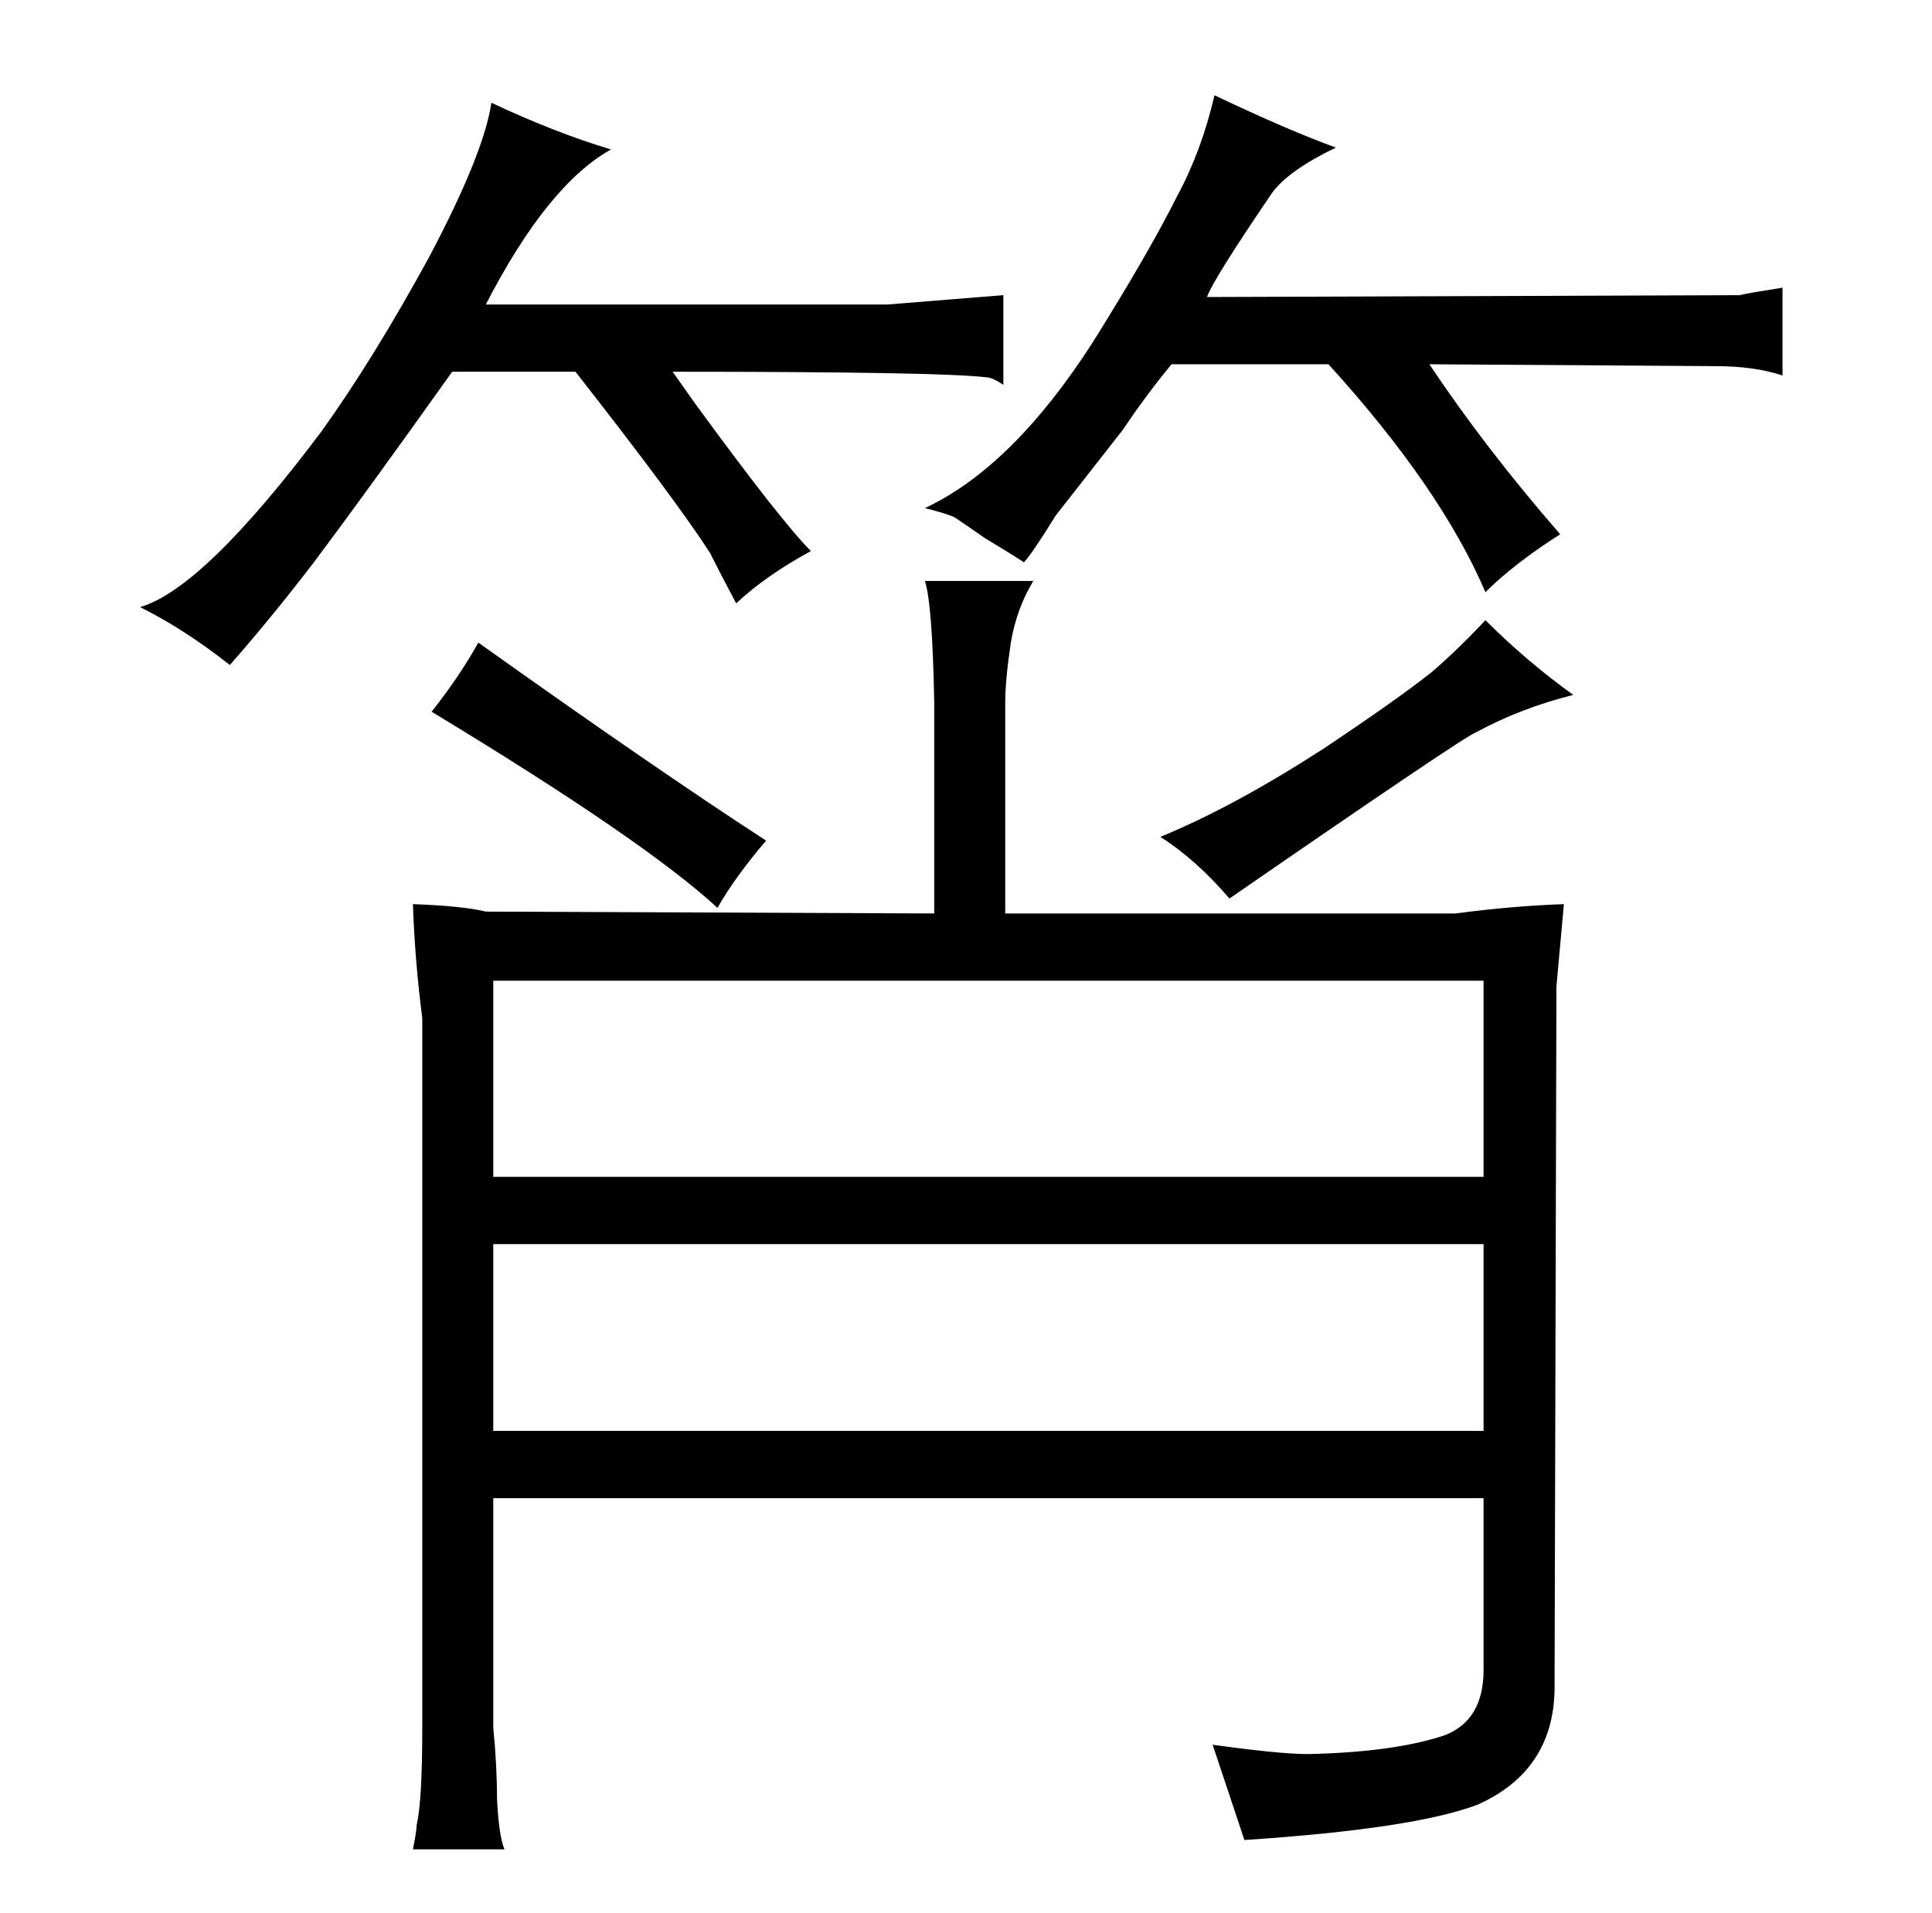 <?xml version="1.0" standalone="no"?>
<!DOCTYPE svg PUBLIC "-//W3C//DTD SVG 1.1//EN" "http://www.w3.org/Graphics/SVG/1.1/DTD/svg11.dtd" >
<svg xmlns="http://www.w3.org/2000/svg" xmlns:xlink="http://www.w3.org/1999/xlink" version="1.1" viewBox="-10 0 1034 1024">
  <g transform="matrix(1 0 0 -1 0 820)">
   <path fill="currentColor"
d="M216 -105q0 -39 -3 -52q0 -3 -2 -13h49q-3 7 -4 27q0 18 -2 38v123h530v-92q0 -27 -21 -35q-27 -9 -73 -10q-15 0 -51 5l17 -51q91 6 125 19q40 18 41 61l1 377l4 44q-28 -1 -58 -5h-241v113q0 12 3 32q3 18 12 33h-58q4 -12 5 -65v-113l-240 1q-12 3 -39 4q1 -30 5 -61
v-380zM254 54v100h530v-100h-530zM254 190v105h530v-105h-530zM246 476q-10 -18 -25 -37q114 -69 153 -105q9 16 26 36q-60 39 -154 106zM611 372q19 -12 37 -33q126 87 132 89q24 13 52 20q-25 18 -47 40q-15 -16 -29 -28q-19 -15 -58 -41q-48 -31 -87 -47zM298 621
q54 -69 72 -97q6 -12 14 -27q16 15 40 28q-16 16 -62 79l-12 17q144 0 168 -3q3 0 9 -4v48l-62 -5h-215q33 64 67 83q-30 9 -64 25q-4 -27 -33 -82q-30 -55 -58 -94q-63 -84 -97 -94q24 -12 48 -31q22 25 45 55q27 36 74 102h66zM591 590q12 18 26 35h84q60 -66 84 -122
q15 15 40 31q-40 46 -70 91l153 -1q21 0 36 -5v47q-19 -3 -23 -4l-285 -1q3 9 35 56q9 12 34 24q-25 9 -65 28q-7 -30 -20 -54q-15 -30 -45 -78q-43 -67 -90 -89q12 -3 16 -5q6 -4 16 -11q15 -9 21 -13q4 4 17 25z" />
  </g>

</svg>
